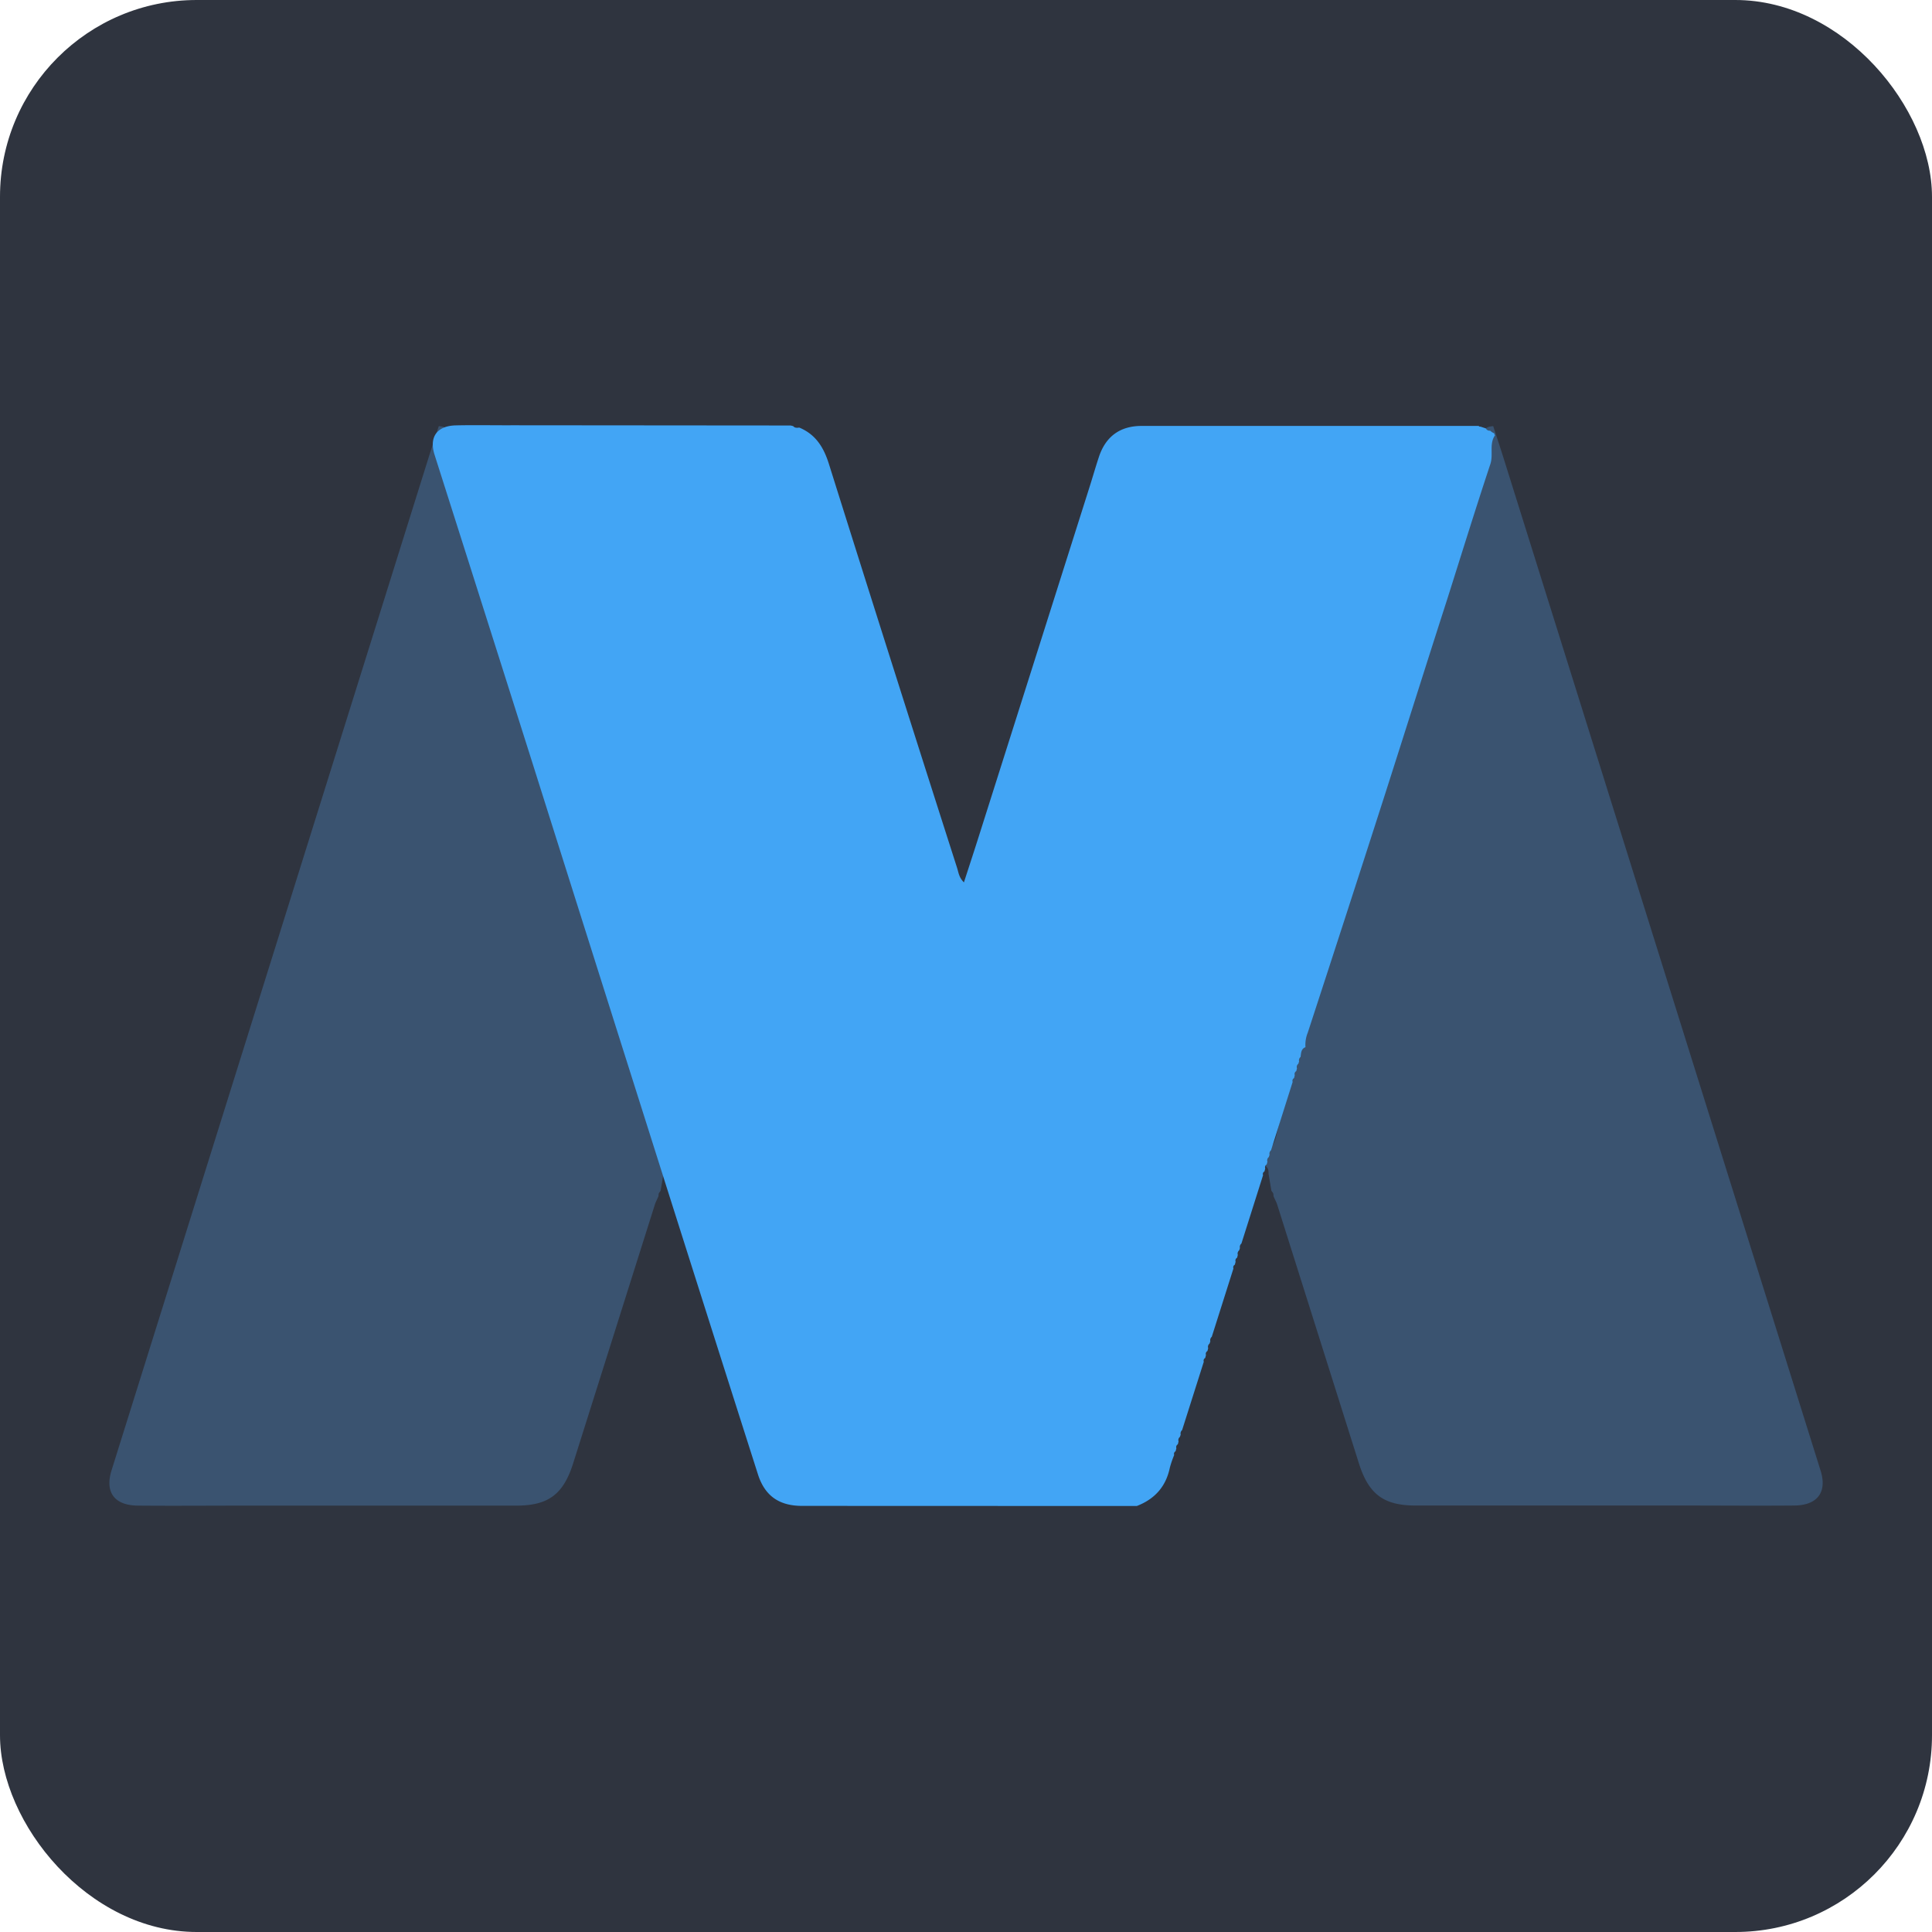 <svg xmlns="http://www.w3.org/2000/svg" viewBox="0 0 848 848"><g data-name="Layer 2"><g data-name="Layer 1"><rect width="848" height="848" rx="86.35" ry="86.35" fill="#2f343f"/><path d="M559 525.07l-.13-1.27-.83-1.17-1.24-7.37c0-1.18 0-2.38-1.06-3.19l-.08-.42c0-1.17 0-2.36-1.07-3.18l-.54-.19v-2.07c3.86-1.21 5.38-4.46 6.2-8 3.75-15.93 9.53-31.27 13.53-47.11 1.64-6.5 5.08-12.28 5.94-19.14a68.86 68.86 0 015.24-19.23c4.29-9.62 6.35-19.86 9.4-29.81 3.79-12.37 6-25.26 10.31-37.44C610.56 328.59 614 310.94 620 294c4.06-11.49 6.92-23.41 10.72-35 3.18-9.71 6-19.58 8.85-29.32 3.81-13.18 7.39-26.47 11.37-39.63.73-2.43 2.4-2.87 4.46-3 1.64 5 3.32 10.08 4.9 15.14q69.41 221.65 138.8 443.31c2.95 9.42-1.34 15.23-11.58 15.31-16.05.14-32.11 0-48.16 0h-118c-14 0-20.61-4.92-24.92-18.56l-36-114c-.44-1.05-.99-2.1-1.44-3.18zm-270 0l.13-1.27.83-1.17 1.24-7.37c0-1.18 0-2.38 1.06-3.19l.08-.42c0-1.17 0-2.36 1.07-3.18l.54-.19v-2.07c-3.86-1.21-5.38-4.46-6.2-8-3.75-15.93-9.53-31.27-13.53-47.11-1.64-6.5-5.08-12.28-5.94-19.14a68.86 68.86 0 00-5.24-19.23c-4.29-9.62-6.35-19.86-9.4-29.81-3.79-12.37-6-25.26-10.31-37.44C237.44 328.59 234 310.94 228 294c-4.06-11.49-6.92-23.41-10.72-35-3.18-9.71-6-19.58-8.85-29.32-3.81-13.18-7.39-26.47-11.37-39.63-.73-2.43-2.4-2.87-4.46-3-1.64 5-3.32 10.08-4.9 15.14Q118.3 423.88 48.91 645.53C46 655 50.25 660.76 60.49 660.85c16.05.14 32.11 0 48.16 0h118c14 0 20.61-4.92 24.92-18.56l36-114c.43-1.09.98-2.14 1.43-3.22z" fill="#3a5370"/><path d="M347 186.76l1.13.26c.74.9 1.73.77 2.71.66 7.19 3 10.7 8.64 13 16q27.88 88.71 56.25 177.26c.63 2 .83 4.23 3 6.36 2.24-6.93 4.4-13.48 6.48-20.06q24.34-76.75 48.66-153.5c1.41-4.43 2.68-8.91 4.15-13.32 3-8.92 9.32-13.47 18.71-13.47h147.93a.73.73 0 00.79.3l2.18.72.22.12a1.81 1.81 0 001.8.94l.14.09.73.58 1 .53a2.43 2.43 0 00.29.86c-2.62 3.84-.64 8.36-2 12.55-6.58 19.83-12.74 39.8-19.06 59.72C626 291.64 617.08 320 608 348.37q-16.86 52.49-34 104.91a14.1 14.1 0 00-1 6.35c-2 .79-1.9 2.63-2.15 4.29a2 2 0 00-.65 2l-.33 1a1.79 1.79 0 00-.6 2l-.31 1.22a1.45 1.45 0 00-.66 1.75l-.3 1.31a1.31 1.31 0 00-.62 1.67l-9.49 30a2 2 0 00-.65 2l-.34 1a1.8 1.8 0 00-.6 2l-.31 1.23a1.43 1.43 0 00-.65 1.74l-.34 1.34a1.26 1.26 0 00-.61 1.63l-9.5 30a2 2 0 00-.65 2l-.34 1a1.81 1.81 0 00-.59 2l-.32 1.23a1.44 1.44 0 00-.65 1.75l-.34 1.32a1.29 1.29 0 00-.61 1.64l-9.51 30a2 2 0 00-.64 2l-.35 1a1.8 1.8 0 00-.59 2l-.32 1.24a1.44 1.44 0 00-.65 1.74l-.34 1.32a1.3 1.3 0 00-.61 1.64l-9.52 30a2 2 0 00-.63 2l-.35 1a1.8 1.8 0 00-.58 2l-.32 1.25a1.42 1.42 0 00-.64 1.72l-.35 1.34a1.29 1.29 0 00-.61 1.63 45.44 45.44 0 00-1.92 5.61c-1.72 8.32-6.68 13.76-14.49 16.78l-146.91-.05c-10 0-16.35-4.33-19.39-13.87q-23.86-74.77-47.54-149.6-25.81-81.47-51.55-163-21.37-67.45-42.84-134.88c-2.46-7.76 1-12.71 9.32-12.91s16.66 0 25-.05z" fill="#42a5f5"/></g></g></svg>